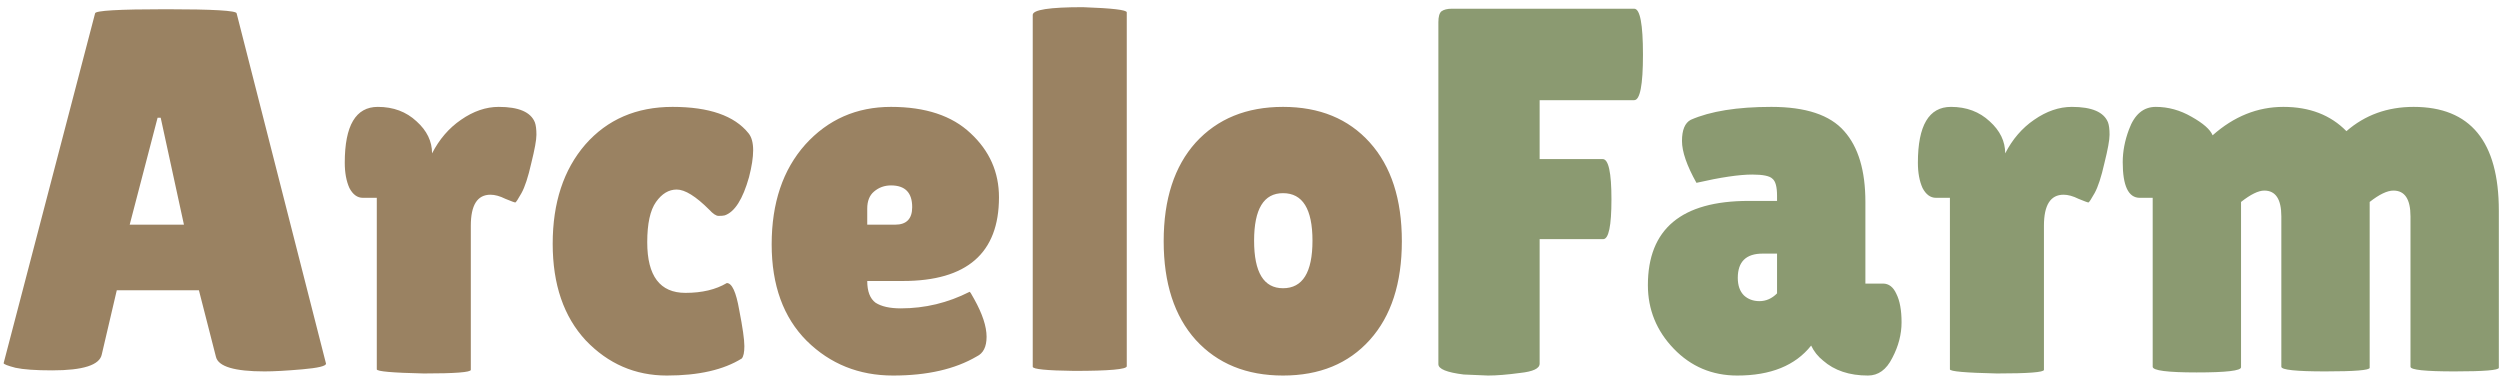 <svg width="324" height="49" viewBox="0 0 324 49" fill="none" xmlns="http://www.w3.org/2000/svg">
<path d="M34.284 48.134C30.401 48.134 28.302 47.509 27.99 46.259L25.78 37.622H15.134L13.193 45.924C12.925 47.308 10.782 48 6.765 48C4.622 48 3.038 47.888 2.011 47.665C0.984 47.397 0.471 47.197 0.471 47.063L12.322 1.733C12.322 1.376 15.38 1.197 21.495 1.197C27.611 1.197 30.668 1.376 30.668 1.733L42.252 47.13C42.252 47.442 41.225 47.688 39.172 47.866C37.118 48.045 35.489 48.134 34.284 48.134ZM16.808 29.118H23.839L20.826 15.258H20.424L16.808 29.118ZM61.018 47.933C61.018 48.245 58.987 48.402 54.925 48.402C50.863 48.312 48.832 48.134 48.832 47.866V25.637H47.024C46.31 25.637 45.73 25.212 45.283 24.364C44.881 23.472 44.681 22.378 44.681 21.084C44.681 16.263 46.109 13.852 48.966 13.852C50.974 13.852 52.648 14.477 53.987 15.727C55.327 16.932 55.996 18.316 55.996 19.878C56.934 18.048 58.183 16.597 59.746 15.526C61.353 14.41 62.982 13.852 64.634 13.852C67.222 13.852 68.785 14.522 69.32 15.861C69.454 16.218 69.521 16.754 69.521 17.468C69.521 18.137 69.298 19.365 68.852 21.15C68.45 22.936 68.026 24.23 67.58 25.034C67.133 25.837 66.865 26.239 66.776 26.239C66.687 26.239 66.263 26.083 65.504 25.77C64.79 25.413 64.142 25.235 63.562 25.235C61.866 25.235 61.018 26.574 61.018 29.252V47.933ZM83.882 31.395C83.882 35.769 85.534 37.956 88.837 37.956C90.98 37.956 92.765 37.532 94.194 36.684C94.863 36.684 95.399 37.845 95.801 40.166C96.247 42.443 96.47 44.005 96.47 44.853C96.47 45.657 96.359 46.192 96.136 46.46C93.77 47.933 90.534 48.67 86.427 48.67C82.32 48.67 78.816 47.152 75.915 44.117C73.058 41.036 71.629 36.863 71.629 31.596C71.629 26.284 73.036 21.999 75.848 18.74C78.704 15.481 82.476 13.852 87.163 13.852C91.895 13.852 95.176 14.99 97.006 17.267C97.408 17.758 97.609 18.494 97.609 19.477C97.609 20.414 97.43 21.575 97.073 22.958C96.269 25.815 95.221 27.467 93.926 27.913C93.747 27.958 93.48 27.98 93.123 27.98C92.81 27.98 92.408 27.712 91.917 27.177C90.176 25.436 88.77 24.565 87.699 24.565C86.672 24.565 85.78 25.101 85.021 26.172C84.262 27.244 83.882 28.984 83.882 31.395ZM126.589 46.192C123.777 47.844 120.161 48.67 115.742 48.67C111.323 48.67 107.596 47.174 104.561 44.184C101.525 41.148 100.008 36.974 100.008 31.663C100.008 26.306 101.458 21.999 104.36 18.74C107.306 15.481 111.011 13.852 115.474 13.852C119.938 13.852 123.375 14.99 125.786 17.267C128.241 19.544 129.468 22.311 129.468 25.57C129.468 32.801 125.317 36.416 117.014 36.416H112.394C112.394 37.756 112.752 38.693 113.466 39.229C114.225 39.72 115.318 39.965 116.747 39.965C119.871 39.965 122.84 39.251 125.652 37.823C125.697 37.778 125.897 38.09 126.254 38.76C127.326 40.679 127.861 42.309 127.861 43.648C127.861 44.942 127.437 45.79 126.589 46.192ZM118.22 26.842C118.22 24.967 117.305 24.03 115.474 24.03C114.626 24.03 113.89 24.297 113.265 24.833C112.685 25.324 112.394 26.061 112.394 27.043V29.118H116.01C117.483 29.118 118.22 28.359 118.22 26.842ZM146.029 47.464C146.029 47.866 143.752 48.067 139.199 48.067C135.628 48.022 133.843 47.844 133.843 47.531V1.934C133.843 1.264 136.007 0.93 140.337 0.93C144.132 1.063 146.029 1.287 146.029 1.599V47.464ZM154.965 44.05C152.197 40.97 150.813 36.707 150.813 31.261C150.813 25.815 152.197 21.552 154.965 18.472C157.777 15.392 161.549 13.852 166.28 13.852C171.012 13.852 174.762 15.392 177.529 18.472C180.297 21.552 181.68 25.815 181.68 31.261C181.68 36.707 180.297 40.97 177.529 44.05C174.762 47.13 171.012 48.67 166.28 48.67C161.549 48.67 157.777 47.13 154.965 44.05ZM166.28 25.034C163.781 25.034 162.531 27.087 162.531 31.194C162.531 35.301 163.781 37.354 166.28 37.354C168.825 37.354 170.097 35.301 170.097 31.194C170.097 27.087 168.825 25.034 166.28 25.034Z" fill="#9A8262"/>
<path d="M211.79 1.13C212.549 1.13 212.929 3.117 212.929 7.09C212.929 11.018 212.549 12.982 211.79 12.982H199.537V20.615H207.706C208.465 20.615 208.844 22.356 208.844 25.837C208.844 29.274 208.487 30.993 207.773 30.993H199.537V47.13C199.537 47.755 198.689 48.156 196.993 48.335C195.341 48.558 193.958 48.67 192.842 48.67L189.695 48.536C187.507 48.268 186.414 47.821 186.414 47.197V2.871C186.414 2.157 186.548 1.688 186.816 1.465C187.128 1.242 187.574 1.13 188.155 1.13H211.79ZM219.86 23.695C218.61 21.463 217.985 19.655 217.985 18.271C217.985 16.843 218.365 15.928 219.124 15.526C221.668 14.41 225.15 13.852 229.569 13.852C234.033 13.852 237.18 14.901 239.01 16.999C240.84 19.052 241.755 22.11 241.755 26.172V36.751H244.032C244.79 36.751 245.371 37.198 245.772 38.09C246.219 38.983 246.442 40.211 246.442 41.773C246.442 43.335 246.04 44.875 245.237 46.393C244.478 47.911 243.429 48.67 242.09 48.67C239.679 48.67 237.738 48.022 236.265 46.728C235.595 46.192 235.082 45.545 234.725 44.786C232.671 47.375 229.48 48.67 225.15 48.67C221.891 48.67 219.146 47.509 216.914 45.188C214.682 42.867 213.566 40.121 213.566 36.952C213.566 29.676 217.918 26.038 226.623 26.038H230.305V25.369C230.305 24.208 230.105 23.472 229.703 23.159C229.346 22.802 228.475 22.623 227.092 22.623C225.395 22.623 222.985 22.981 219.86 23.695ZM225.217 36.015C225.217 36.997 225.485 37.756 226.02 38.291C226.556 38.782 227.225 39.028 228.029 39.028C228.877 39.028 229.636 38.693 230.305 38.023V32.868H228.431C226.288 32.868 225.217 33.917 225.217 36.015ZM264.895 47.933C264.895 48.245 262.864 48.402 258.802 48.402C254.74 48.312 252.709 48.134 252.709 47.866V25.637H250.901C250.187 25.637 249.607 25.212 249.16 24.364C248.759 23.472 248.558 22.378 248.558 21.084C248.558 16.263 249.986 13.852 252.843 13.852C254.852 13.852 256.526 14.477 257.865 15.727C259.204 16.932 259.874 18.316 259.874 19.878C260.811 18.048 262.061 16.597 263.623 15.526C265.23 14.41 266.859 13.852 268.511 13.852C271.1 13.852 272.662 14.522 273.198 15.861C273.332 16.218 273.399 16.754 273.399 17.468C273.399 18.137 273.176 19.365 272.729 21.15C272.327 22.936 271.903 24.23 271.457 25.034C271.011 25.837 270.743 26.239 270.654 26.239C270.564 26.239 270.14 26.083 269.381 25.77C268.667 25.413 268.02 25.235 267.44 25.235C265.743 25.235 264.895 26.574 264.895 29.252V47.933ZM307.11 47.665C307.11 47.978 305.191 48.134 301.352 48.134C297.558 48.134 295.661 47.933 295.661 47.531V28.047C295.661 25.815 294.924 24.699 293.451 24.699C292.692 24.699 291.688 25.19 290.438 26.172V47.598C290.438 48.045 288.519 48.268 284.68 48.268C280.886 48.268 278.989 48.022 278.989 47.531V25.637H277.315C275.842 25.637 275.105 24.096 275.105 21.017C275.105 19.633 275.373 18.227 275.909 16.798C276.623 14.834 277.783 13.852 279.39 13.852C280.997 13.852 282.537 14.276 284.01 15.124C285.528 15.973 286.443 16.776 286.756 17.535C289.523 15.08 292.581 13.852 295.929 13.852C299.321 13.852 302.044 14.901 304.097 16.999C306.508 14.901 309.409 13.852 312.802 13.852C320.167 13.852 323.849 18.338 323.849 27.31V47.665C323.849 47.978 321.93 48.134 318.091 48.134C314.297 48.134 312.4 47.933 312.4 47.531V28.047C312.4 25.815 311.663 24.699 310.19 24.699C309.387 24.699 308.36 25.19 307.11 26.172V47.665Z" fill="#8B9A71"/>
</svg>
